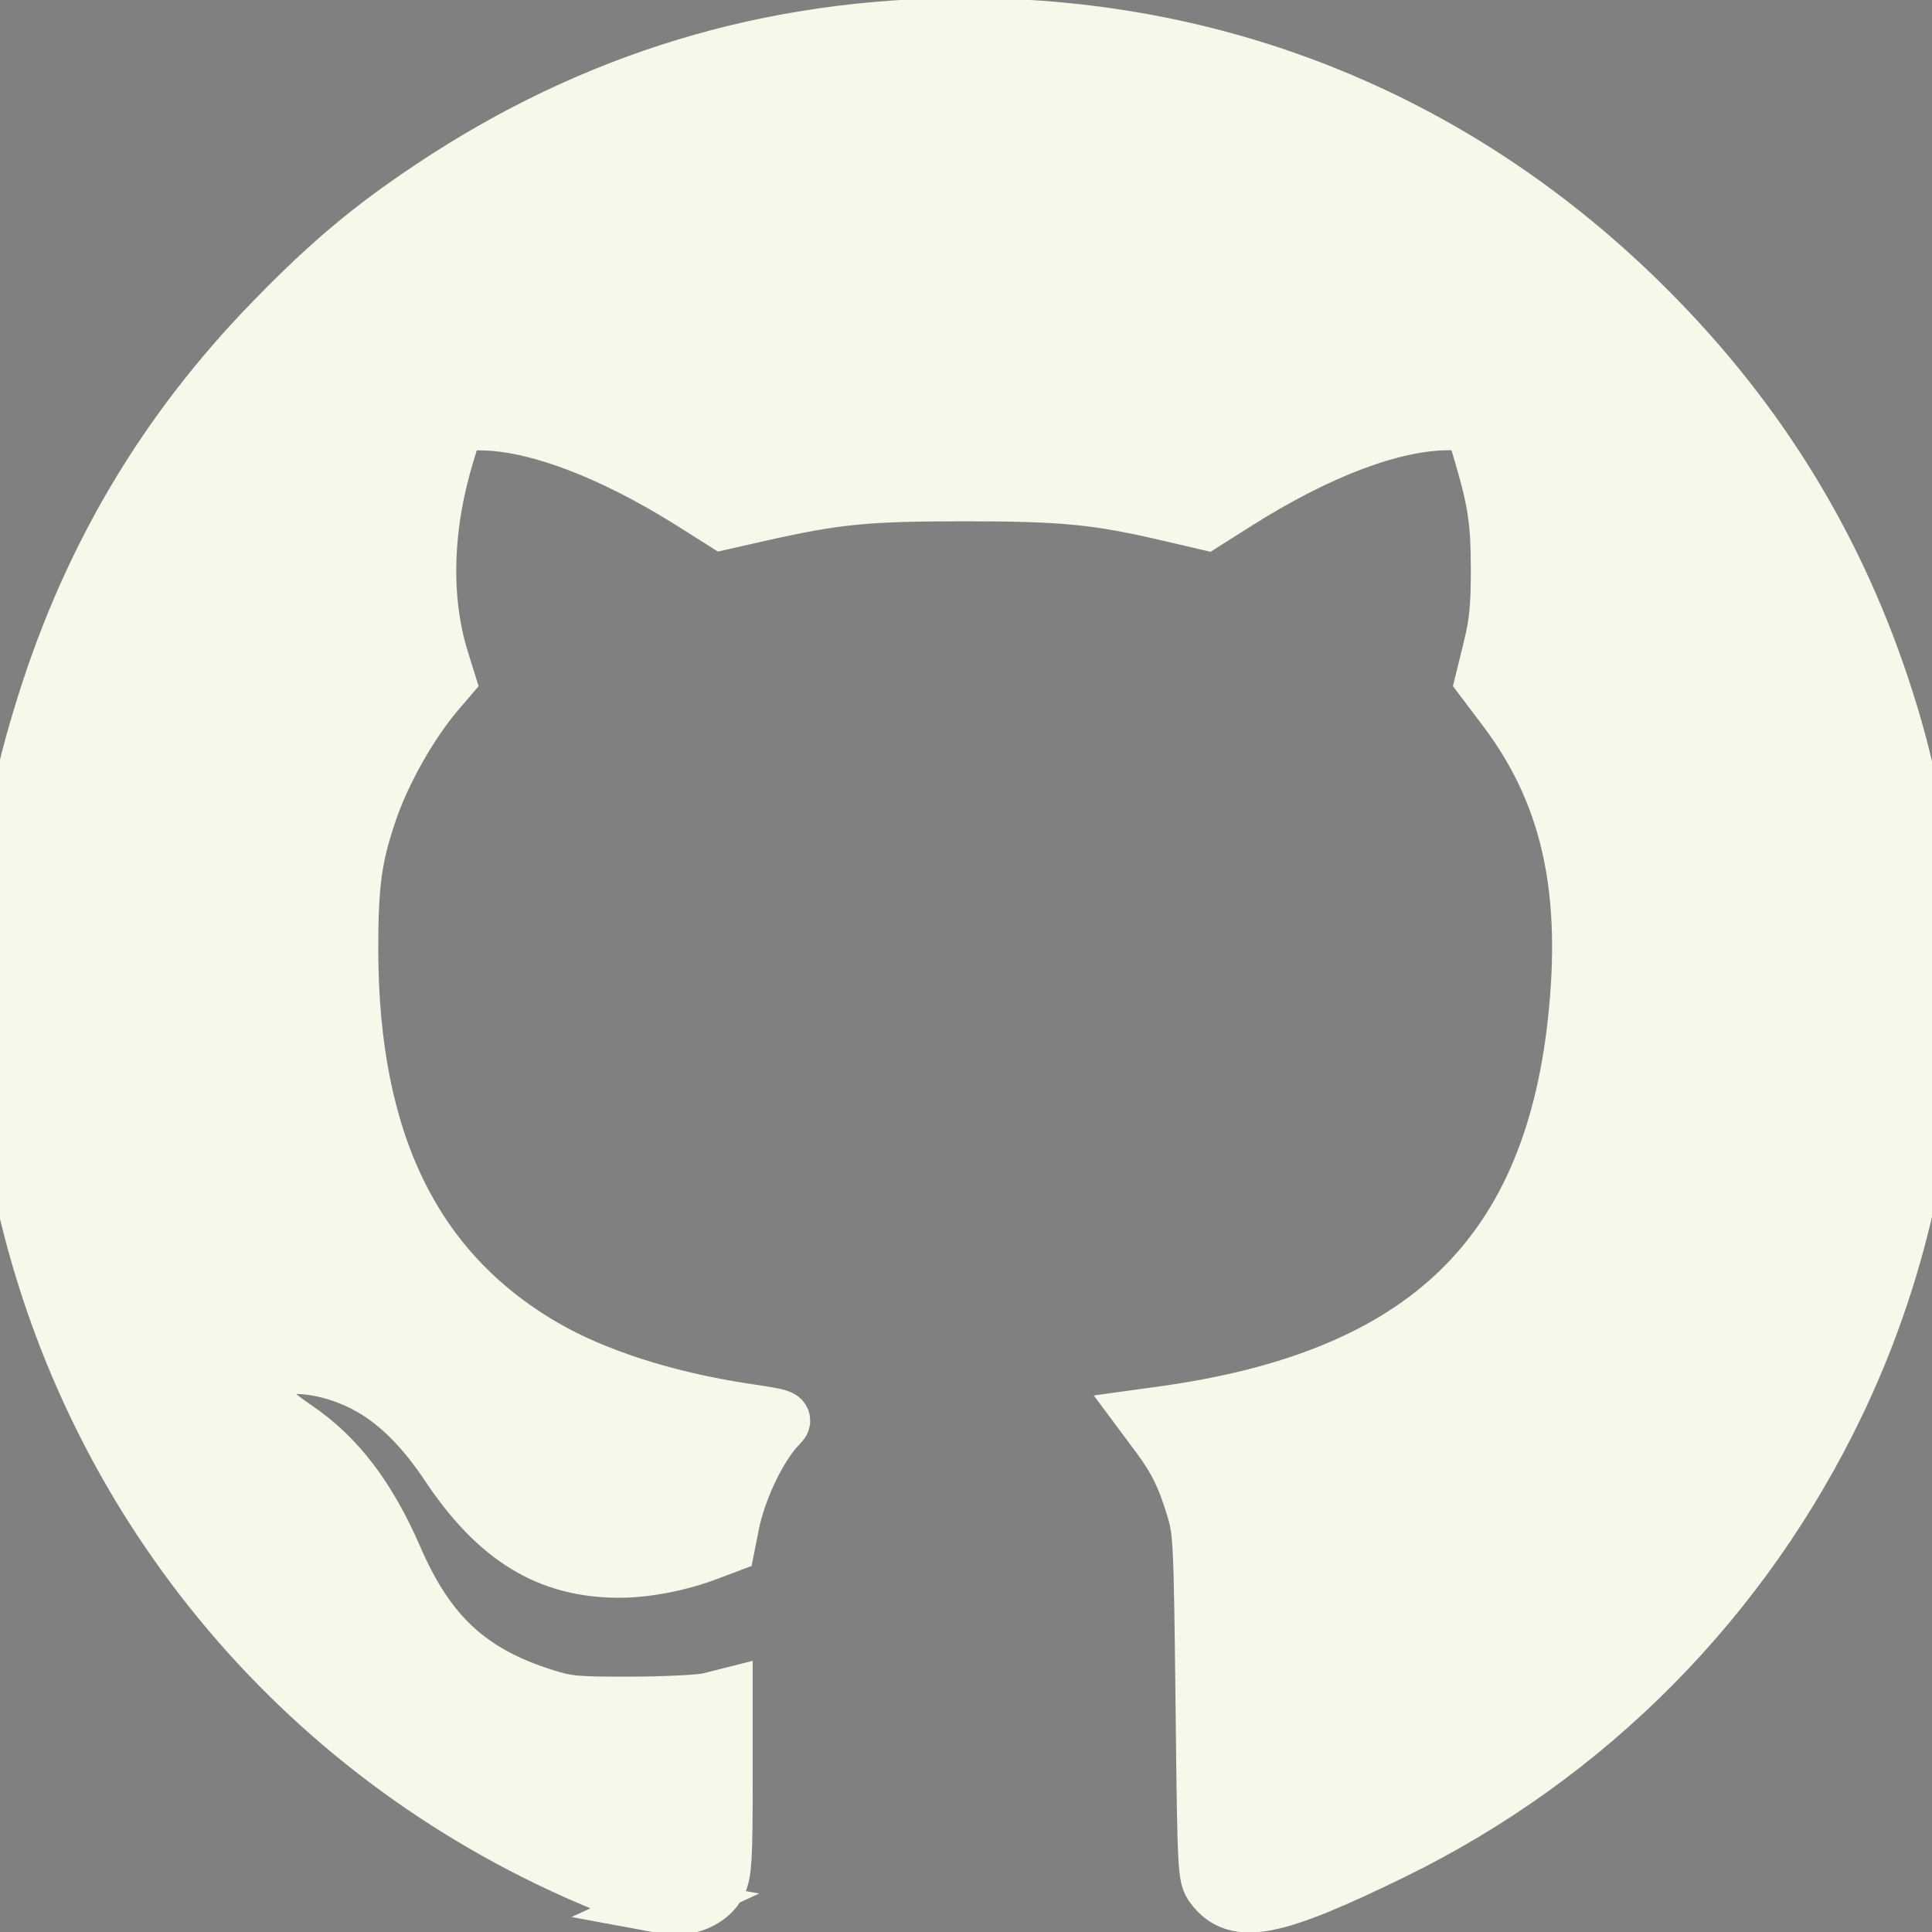 <?xml version="1.0" encoding="UTF-8" standalone="no"?>
<svg
   role="img"
   viewBox="0 0 24 24"
   version="1.1"
   id="svg9220"
   sodipodi:docname="github.svg"
   inkscape:version="1.2.2 (b0a8486541, 2022-12-01)"
   xmlns:inkscape="http://www.inkscape.org/namespaces/inkscape"
   xmlns:sodipodi="http://sodipodi.sourceforge.net/DTD/sodipodi-0.dtd"
   xmlns="http://www.w3.org/2000/svg"
   xmlns:svg="http://www.w3.org/2000/svg">
  <rect x="0" y="0" width="24" height="24" fill="#808080" stroke="none"/>
  <defs
     id="defs9224" />
  <sodipodi:namedview
     id="namedview9222"
     pagecolor="#ffffff"
     bordercolor="#999999"
     borderopacity="1"
     inkscape:showpageshadow="0"
     inkscape:pageopacity="0"
     inkscape:pagecheckerboard="0"
     inkscape:deskcolor="#d1d1d1"
     showgrid="false"
     inkscape:zoom="23.291667"
     inkscape:cx="12"
     inkscape:cy="12.042934"
     inkscape:window-width="1366"
     inkscape:window-height="748"
     inkscape:window-x="0"
     inkscape:window-y="20"
     inkscape:window-maximized="1"
     inkscape:current-layer="svg9220" />
  <title
     id="title9216">GitHub</title>
  <path
     d="M12 .297c-6.63 0-12 5.373-12 12 0 5.303 3.438 9.8 8.205 11.385.6.113.82-.258.82-.577 0-.285-.01-1.04-.015-2.04-3.338.724-4.042-1.61-4.042-1.61C4.422 18.07 3.633 17.7 3.633 17.7c-1.087-.744.084-.729.084-.729 1.205.084 1.838 1.236 1.838 1.236 1.07 1.835 2.809 1.305 3.495.998.108-.776.417-1.305.76-1.605-2.665-.3-5.466-1.332-5.466-5.93 0-1.31.465-2.38 1.235-3.22-.135-.303-.54-1.523.105-3.176 0 0 1.005-.322 3.3 1.23.96-.267 1.98-.399 3-.405 1.02.006 2.04.138 3 .405 2.28-1.552 3.285-1.23 3.285-1.23.645 1.653.24 2.873.12 3.176.765.84 1.23 1.91 1.23 3.22 0 4.61-2.805 5.625-5.475 5.92.42.36.81 1.096.81 2.22 0 1.606-.015 2.896-.015 3.286 0 .315.21.69.825.57C20.565 22.092 24 17.592 24 12.297c0-6.627-5.373-12-12-12"
     id="path9218" />
  <path
     style="fill:#f4f9e9;stroke:#f4f9e9;stroke-width:0.714"
     d="M 8.265,23.668 C 8.206,23.657 7.935,23.561 7.664,23.454 3.985,22.004 1.28,18.903 0.35,15.07 0.122,14.132 0.049,13.466 0.048,12.301 0.046,10.88 0.174,10.001 0.563,8.758 1.138,6.922 2.063,5.365 3.392,3.998 4.095,3.275 4.605,2.846 5.367,2.338 7.381,0.996 9.576,0.332 12,0.332 c 3.291,0 6.276,1.267 8.588,3.646 1.371,1.41 2.32,3.023 2.889,4.909 0.84,2.784 0.602,5.884 -0.656,8.522 -1.165,2.444 -3.096,4.397 -5.519,5.583 -1.487,0.727 -1.945,0.817 -2.228,0.435 -0.088,-0.118 -0.091,-0.175 -0.114,-2.254 -0.023,-2.047 -0.028,-2.146 -0.119,-2.449 -0.118,-0.388 -0.225,-0.605 -0.441,-0.895 l -0.166,-0.223 0.203,-0.028 c 3.286,-0.45 4.875,-1.996 5.161,-5.022 0.15,-1.586 -0.123,-2.734 -0.89,-3.752 l -0.272,-0.36 0.096,-0.391 c 0.076,-0.307 0.096,-0.515 0.096,-0.971 -3.43e-4,-0.608 -0.037,-0.852 -0.219,-1.47 l -0.111,-0.376 -0.305,3.005e-4 c -0.687,6.784e-4 -1.614,0.349 -2.627,0.988 L 14.973,6.473 14.549,6.374 C 13.645,6.161 13.213,6.118 11.979,6.119 10.751,6.119 10.388,6.155 9.429,6.37 L 8.984,6.471 8.614,6.237 C 7.601,5.598 6.649,5.239 5.964,5.238 l -0.305,-3.005e-4 -0.119,0.387 C 5.261,6.536 5.236,7.446 5.47,8.199 L 5.546,8.442 5.42,8.589 C 5.086,8.982 4.752,9.573 4.582,10.068 c -0.195,0.572 -0.241,0.906 -0.24,1.739 0.005,2.381 0.785,3.983 2.398,4.927 0.64,0.374 1.534,0.661 2.519,0.809 0.463,0.069 0.489,0.078 0.421,0.146 -0.251,0.251 -0.516,0.799 -0.605,1.248 l -0.05,0.252 -0.241,0.091 C 8.438,19.411 8.029,19.49 7.698,19.491 6.823,19.493 6.182,19.103 5.58,18.202 5.272,17.74 4.955,17.422 4.605,17.224 4.163,16.973 3.622,16.889 3.305,17.021 c -0.291,0.122 -0.165,0.372 0.367,0.733 0.51,0.345 0.896,0.852 1.223,1.606 0.414,0.953 0.934,1.434 1.868,1.727 0.288,0.091 0.398,0.1 1.093,0.098 0.425,-0.002 0.855,-0.024 0.955,-0.049 l 0.182,-0.046 v 1.073 c 0,0.904 -0.011,1.096 -0.07,1.221 -0.1,0.212 -0.388,0.336 -0.66,0.285 z"
     id="path9706" />
</svg>
